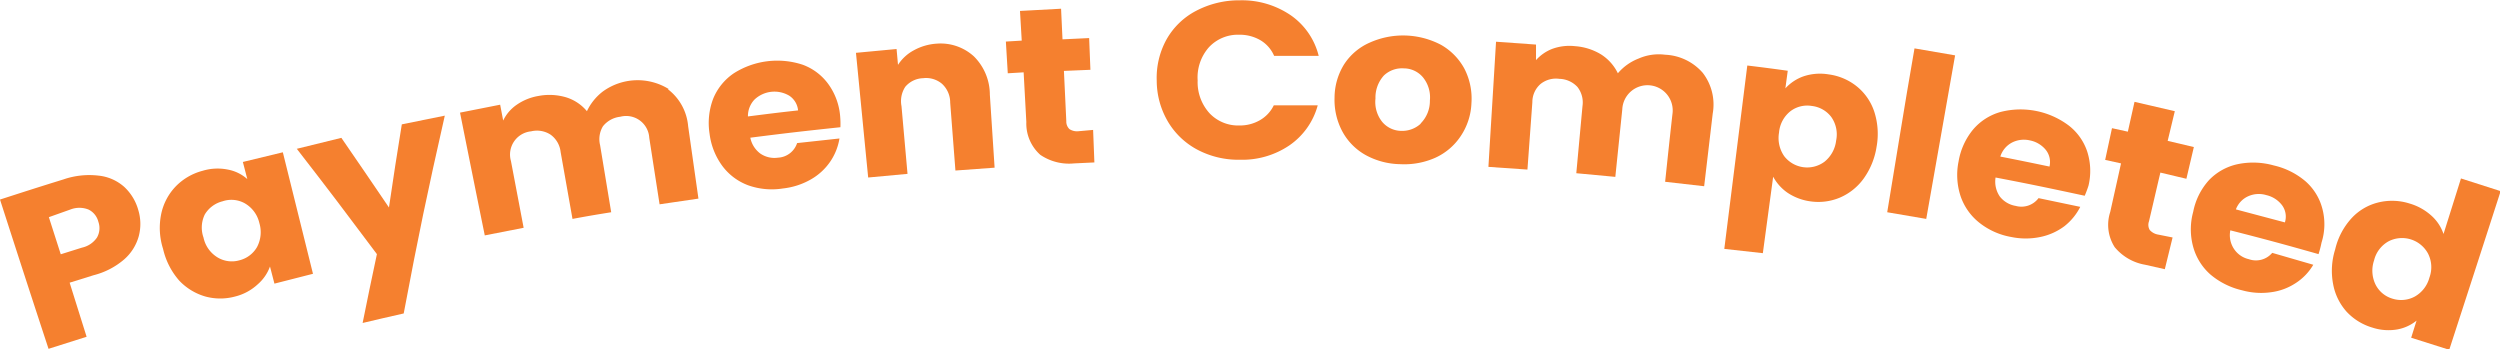 <svg id="Layer_1" data-name="Layer 1" xmlns="http://www.w3.org/2000/svg" viewBox="0 0 157.6 22.03"><defs><style>.cls-1{fill:#f5802f;}</style></defs><path class="cls-1" d="M8.92,18.19A3,3,0,0,1,8,19.66a4.72,4.72,0,0,1-1.93,1l-1.51.47,1.07,3.41-2.4.76C2,21.56,1.39,19.67.17,15.89c1.61-.52,2.42-.78,4-1.27a5,5,0,0,1,2.2-.24A2.88,2.88,0,0,1,8,15.09a3.14,3.14,0,0,1,.89,1.47A3,3,0,0,1,8.92,18.19Zm-2.64.1a1.19,1.19,0,0,0,.09-1,1.17,1.17,0,0,0-.62-.77,1.56,1.56,0,0,0-1.15,0L3.25,17,4,19.34l1.34-.42A1.54,1.54,0,0,0,6.28,18.29Z" transform="translate(-0.17 -3.31)"/><path class="cls-1" d="M10.33,16.81a3.56,3.56,0,0,1,.9-1.73,3.65,3.65,0,0,1,1.7-1,3.26,3.26,0,0,1,1.6-.08,2.54,2.54,0,0,1,1.23.6l-.28-1.08L18,12.91l1.9,7.66-2.43.62-.28-1.08a2.69,2.69,0,0,1-.77,1.12A3.24,3.24,0,0,1,15,22a3.57,3.57,0,0,1-1.89,0,3.66,3.66,0,0,1-1.64-1A4.56,4.56,0,0,1,10.45,19,4.35,4.35,0,0,1,10.33,16.81Zm5.26-.69A1.73,1.73,0,0,0,14.2,16a1.82,1.82,0,0,0-1.12.83A1.89,1.89,0,0,0,13,18.29a1.92,1.92,0,0,0,.89,1.25,1.73,1.73,0,0,0,1.37.18,1.77,1.77,0,0,0,1.11-.83,2,2,0,0,0,.15-1.52A1.93,1.93,0,0,0,15.59,16.12Z" transform="translate(-0.17 -3.31)"/><path class="cls-1" d="M28.21,10.6c-1.13,5-1.65,7.48-2.59,12.47-1,.23-1.55.35-2.59.6.35-1.74.53-2.6.9-4.34-2-2.67-3-4-5.05-6.64L21.69,12c1.21,1.75,1.8,2.63,3,4.39.31-2.1.47-3.14.81-5.24C26.57,10.93,27.12,10.82,28.21,10.6Z" transform="translate(-0.17 -3.31)"/><path class="cls-1" d="M42.28,8.94a3.27,3.27,0,0,1,1.27,2.32l.65,4.57-2.45.36L41.1,12a1.46,1.46,0,0,0-1.83-1.33,1.62,1.62,0,0,0-1.09.6A1.57,1.57,0,0,0,38,12.46l.7,4.23c-1,.16-1.47.24-2.44.42l-.75-4.23a1.55,1.55,0,0,0-.63-1.08,1.57,1.57,0,0,0-1.23-.21,1.47,1.47,0,0,0-1.27,1.87l.8,4.21-2.45.48c-.63-3.1-.94-4.64-1.56-7.74l2.53-.5.19,1a2.54,2.54,0,0,1,.86-1,3.39,3.39,0,0,1,1.36-.55,3.7,3.7,0,0,1,1.73.08,2.76,2.76,0,0,1,1.33.88,3.37,3.37,0,0,1,1-1.24,3.73,3.73,0,0,1,4.15-.16Z" transform="translate(-0.17 -3.31)"/><path class="cls-1" d="M53.15,11.33c-2.27.24-3.41.37-5.68.66a1.64,1.64,0,0,0,.63,1,1.57,1.57,0,0,0,1.11.26,1.34,1.34,0,0,0,1.21-.92l2.67-.29a3.62,3.62,0,0,1-.59,1.47,3.69,3.69,0,0,1-1.23,1.12,4.52,4.52,0,0,1-1.74.56A4.45,4.45,0,0,1,47.36,15a3.59,3.59,0,0,1-1.64-1.21,4.33,4.33,0,0,1-.82-2.06,4.32,4.32,0,0,1,.23-2.2,3.55,3.55,0,0,1,1.3-1.6,5.11,5.11,0,0,1,4.34-.54,3.47,3.47,0,0,1,1.61,1.21,4,4,0,0,1,.75,2A5.51,5.51,0,0,1,53.15,11.33Zm-2.67-1.06a1.24,1.24,0,0,0-.56-.93,1.83,1.83,0,0,0-2.19.25,1.51,1.51,0,0,0-.41,1.06C48.58,10.49,49.21,10.41,50.48,10.27Z" transform="translate(-0.17 -3.31)"/><path class="cls-1" d="M61.57,6.87a3.4,3.4,0,0,1,1,2.41l.3,4.6-2.47.18-.33-4.28a1.6,1.6,0,0,0-.52-1.19,1.55,1.55,0,0,0-1.19-.35,1.53,1.53,0,0,0-1.12.54A1.65,1.65,0,0,0,57,10l.38,4.27-2.48.23c-.31-3.14-.46-4.71-.77-7.86l2.56-.24.09,1a2.69,2.69,0,0,1,1-.92,3.45,3.45,0,0,1,1.46-.42A3.11,3.11,0,0,1,61.57,6.87Z" transform="translate(-0.17 -3.31)"/><path class="cls-1" d="M69.08,11.5l.08,2.05-1.27.06a3.22,3.22,0,0,1-2.14-.54A2.64,2.64,0,0,1,64.87,11L64.7,7.87l-1,.06-.12-2,1-.06L64.47,4l2.59-.14.09,1.93,1.68-.08.08,2-1.67.07.15,3.17a.65.65,0,0,0,.2.5.88.88,0,0,0,.59.13Z" transform="translate(-0.17 -3.31)"/><path class="cls-1" d="M73.7,5.81A4.55,4.55,0,0,1,75.56,4a5.81,5.81,0,0,1,2.76-.67,5.46,5.46,0,0,1,3.23.95A4.4,4.4,0,0,1,83.3,6.83l-2.81,0a2.11,2.11,0,0,0-.89-1,2.58,2.58,0,0,0-1.31-.33,2.49,2.49,0,0,0-1.91.79,2.87,2.87,0,0,0-.71,2.09,2.91,2.91,0,0,0,.75,2.07,2.48,2.48,0,0,0,1.89.77,2.52,2.52,0,0,0,1.28-.33,2.17,2.17,0,0,0,.88-.94l2.77,0a4.48,4.48,0,0,1-1.78,2.52,5.29,5.29,0,0,1-3.12.91,5.53,5.53,0,0,1-2.66-.62,4.73,4.73,0,0,1-1.87-1.76,5.11,5.11,0,0,1-.72-2.6A5,5,0,0,1,73.7,5.81Z" transform="translate(-0.17 -3.31)"/><path class="cls-1" d="M86.27,13.09a3.73,3.73,0,0,1-1.46-1.46,4.21,4.21,0,0,1-.51-2.16,4,4,0,0,1,.62-2.13A3.68,3.68,0,0,1,86.51,6,5.14,5.14,0,0,1,91,6.13a3.81,3.81,0,0,1,1.48,1.5,4.11,4.11,0,0,1,.45,2.18,4,4,0,0,1-.69,2.1,3.81,3.81,0,0,1-1.6,1.35,4.81,4.81,0,0,1-2.19.4A4.69,4.69,0,0,1,86.27,13.09Zm3.46-2a2,2,0,0,0,.58-1.44,2,2,0,0,0-.44-1.47,1.58,1.58,0,0,0-1.2-.56,1.66,1.66,0,0,0-1.26.45,2.06,2.06,0,0,0-.53,1.45A2,2,0,0,0,87.31,11a1.59,1.59,0,0,0,1.18.56A1.73,1.73,0,0,0,89.73,11.11Z" transform="translate(-0.17 -3.31)"/><path class="cls-1" d="M107.51,7.9a3.27,3.27,0,0,1,.63,2.57l-.54,4.58-2.46-.28c.18-1.7.27-2.56.46-4.26a1.59,1.59,0,1,0-3.16-.32L102,14.46l-2.46-.23L99.93,10a1.58,1.58,0,0,0-.32-1.21,1.61,1.61,0,0,0-1.14-.51,1.55,1.55,0,0,0-1.19.33,1.51,1.51,0,0,0-.51,1.14L96.46,14,94,13.83c.19-3.16.29-4.73.48-7.89L97,6.12,97,7.1A2.66,2.66,0,0,1,98,6.4a3.14,3.14,0,0,1,1.45-.18,3.65,3.65,0,0,1,1.65.52,2.9,2.9,0,0,1,1.06,1.19A3.24,3.24,0,0,1,103.47,7a3.15,3.15,0,0,1,1.67-.24A3.33,3.33,0,0,1,107.51,7.9Z" transform="translate(-0.17 -3.31)"/><path class="cls-1" d="M113.87,8.12A3.28,3.28,0,0,1,115.45,8a3.57,3.57,0,0,1,1.79.77,3.43,3.43,0,0,1,1.09,1.6,4.54,4.54,0,0,1,.14,2.19,4.66,4.66,0,0,1-.81,2,3.59,3.59,0,0,1-1.51,1.21,3.51,3.51,0,0,1-1.88.23,3.42,3.42,0,0,1-1.43-.55,2.93,2.93,0,0,1-.89-1l-.65,4.82L108.87,19l1.45-11.56c1,.12,1.53.19,2.55.33l-.15,1.11A2.81,2.81,0,0,1,113.87,8.12Zm1.74,2.56a1.79,1.79,0,0,0-1.22-.69,1.75,1.75,0,0,0-1.35.33,1.92,1.92,0,0,0-.72,1.35,2,2,0,0,0,.33,1.49,1.83,1.83,0,0,0,2.53.35,2,2,0,0,0,.74-1.34A1.9,1.9,0,0,0,115.61,10.68Z" transform="translate(-0.17 -3.31)"/><path class="cls-1" d="M123.42,6.8c-.73,4.13-1.09,6.19-1.82,10.31l-2.46-.42c.69-4.13,1-6.2,1.72-10.33Z" transform="translate(-0.17 -3.31)"/><path class="cls-1" d="M131.59,15.65c-2.24-.48-3.37-.72-5.62-1.15a1.66,1.66,0,0,0,.27,1.2,1.6,1.6,0,0,0,1,.59,1.35,1.35,0,0,0,1.44-.49l2.63.55a3.64,3.64,0,0,1-1,1.22,3.82,3.82,0,0,1-1.52.68,4.52,4.52,0,0,1-1.83,0,4.47,4.47,0,0,1-2-.89,3.63,3.63,0,0,1-1.19-1.67,4.27,4.27,0,0,1-.13-2.21,4.27,4.27,0,0,1,.91-2,3.51,3.51,0,0,1,1.73-1.11,5.06,5.06,0,0,1,4.3.85,3.45,3.45,0,0,1,1.17,1.65,4,4,0,0,1,.08,2.14A6.45,6.45,0,0,1,131.59,15.65Zm-2.22-1.84a1.23,1.23,0,0,0-.24-1.06,1.72,1.72,0,0,0-1-.59,1.65,1.65,0,0,0-1.13.14,1.51,1.51,0,0,0-.73.88C127.49,13.42,128.12,13.55,129.37,13.81Z" transform="translate(-0.17 -3.31)"/><path class="cls-1" d="M137.13,18.28l-.49,2L135.4,20a3.19,3.19,0,0,1-1.92-1.11,2.6,2.6,0,0,1-.28-2.22c.27-1.22.41-1.83.68-3.06l-1-.22.43-2,1,.22.42-1.88,2.54.59-.45,1.87,1.65.39-.47,2-1.64-.39c-.29,1.23-.43,1.85-.72,3.08a.64.64,0,0,0,.05.54.91.91,0,0,0,.54.29Z" transform="translate(-0.17 -3.31)"/><path class="cls-1" d="M146.33,19.33c-2.22-.63-3.33-.93-5.56-1.5A1.56,1.56,0,0,0,141,19a1.53,1.53,0,0,0,.94.65,1.34,1.34,0,0,0,1.47-.4L146,20a3.45,3.45,0,0,1-1.1,1.15,3.67,3.67,0,0,1-1.55.58,4.47,4.47,0,0,1-1.84-.12,4.72,4.72,0,0,1-2-1,3.59,3.59,0,0,1-1.08-1.73,4.18,4.18,0,0,1,0-2.22,4.15,4.15,0,0,1,1-2,3.52,3.52,0,0,1,1.8-1,4.8,4.8,0,0,1,2.28.08,4.69,4.69,0,0,1,2,1,3.45,3.45,0,0,1,1.06,1.72,3.82,3.82,0,0,1-.05,2.14A6.66,6.66,0,0,1,146.33,19.33Zm-2.12-2a1.21,1.21,0,0,0-.17-1.07,1.73,1.73,0,0,0-1-.65,1.64,1.64,0,0,0-1.14.07,1.48,1.48,0,0,0-.78.83Z" transform="translate(-0.17 -3.31)"/><path class="cls-1" d="M148.4,17.08a3.38,3.38,0,0,1,1.67-1,3.64,3.64,0,0,1,2,.06,3.52,3.52,0,0,1,1.37.76,2.72,2.72,0,0,1,.77,1.16l1.1-3.5,2.5.8c-1.29,4-1.94,6-3.24,10l-2.4-.76.34-1.08a2.68,2.68,0,0,1-1.23.56,3.26,3.26,0,0,1-1.56-.12,3.6,3.6,0,0,1-1.62-1,3.56,3.56,0,0,1-.85-1.74,4.48,4.48,0,0,1,.13-2.19A4.38,4.38,0,0,1,148.4,17.08Zm4.83,2.21a1.86,1.86,0,0,0-2.48-.77,1.88,1.88,0,0,0-.92,1.21,2,2,0,0,0,.1,1.53,1.74,1.74,0,0,0,1.07.88,1.81,1.81,0,0,0,1.39-.13,1.94,1.94,0,0,0,.93-1.2A1.88,1.88,0,0,0,153.23,19.29Z" transform="translate(-0.17 -3.31)"/></svg>